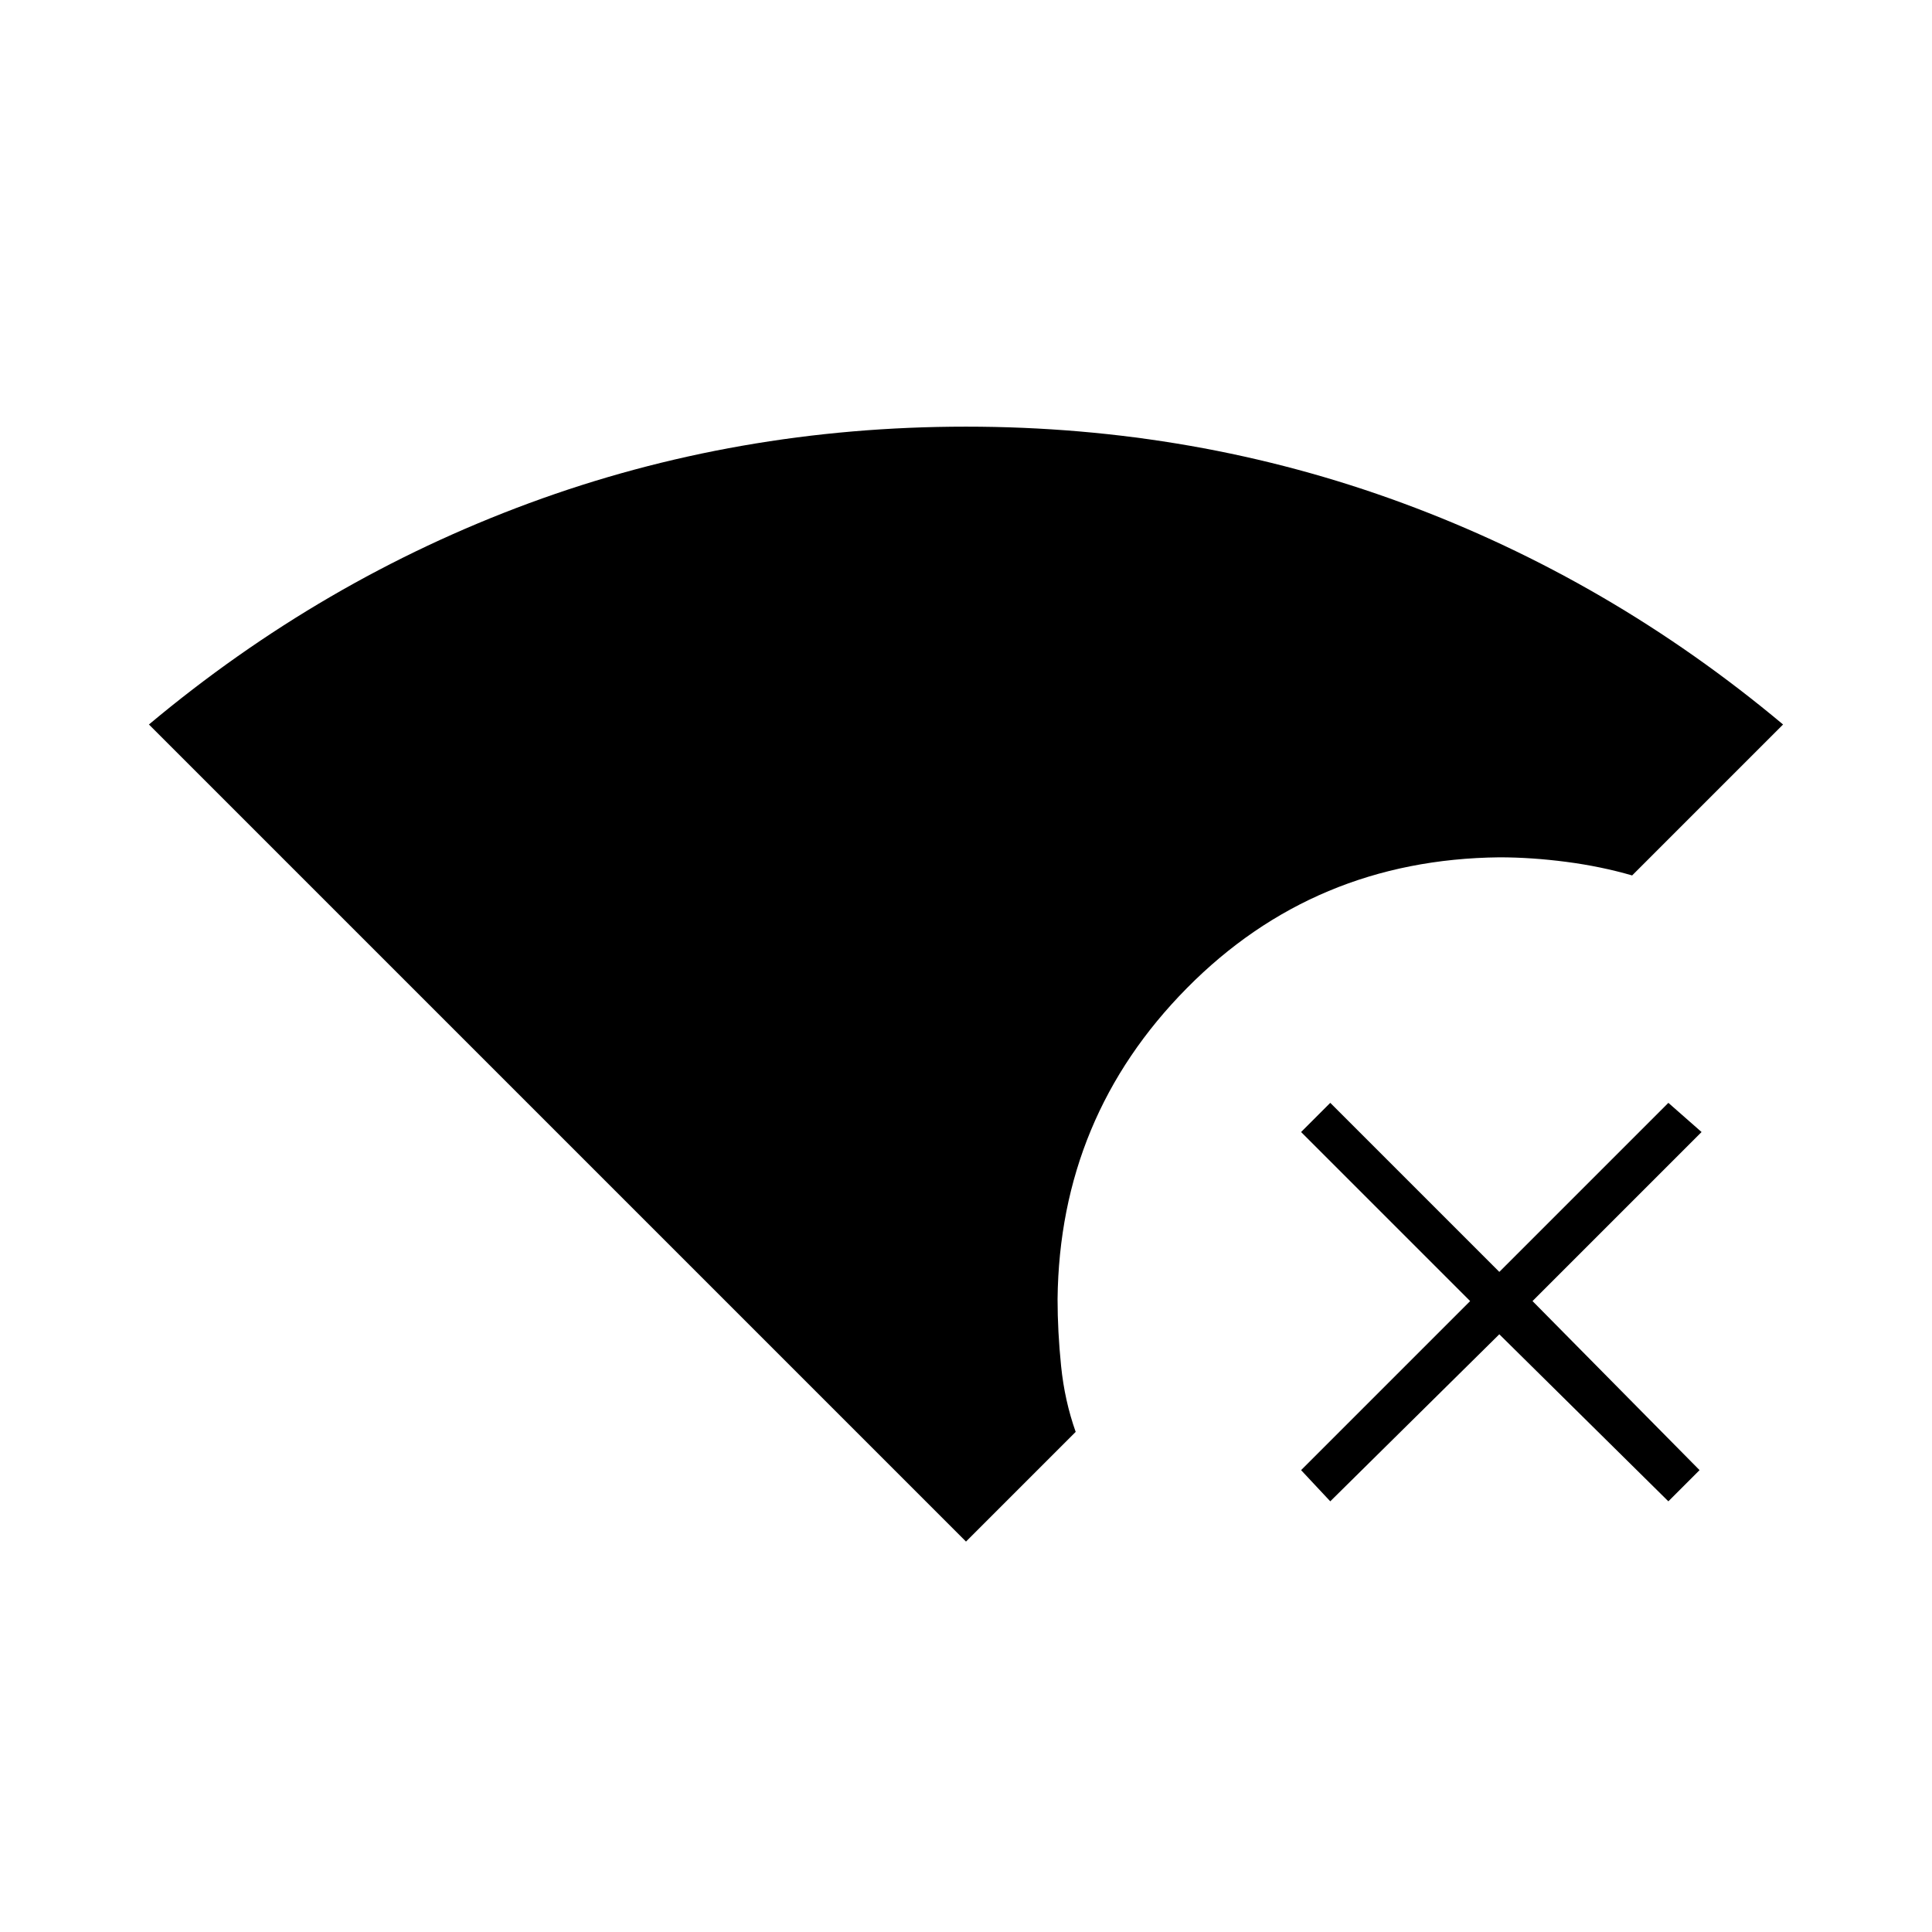 <svg xmlns="http://www.w3.org/2000/svg" height="48" viewBox="0 -960 960 960" width="48"><path d="M480-194 74-600q86-72 189-110t217-38q114 0 217 38t189 110l-75 75q-15.5-4.5-32.75-6.75T745-534q-92 1-155.25 65T525.5-314.5q0 16 1.75 33.25t7.25 32.75L480-194Zm181-20-14.5-15.5 84-84-84-84L661-412l84 84 84-84 16.5 14.5-84 84 83 84L829-214l-84-83-84 83Z"/></svg>